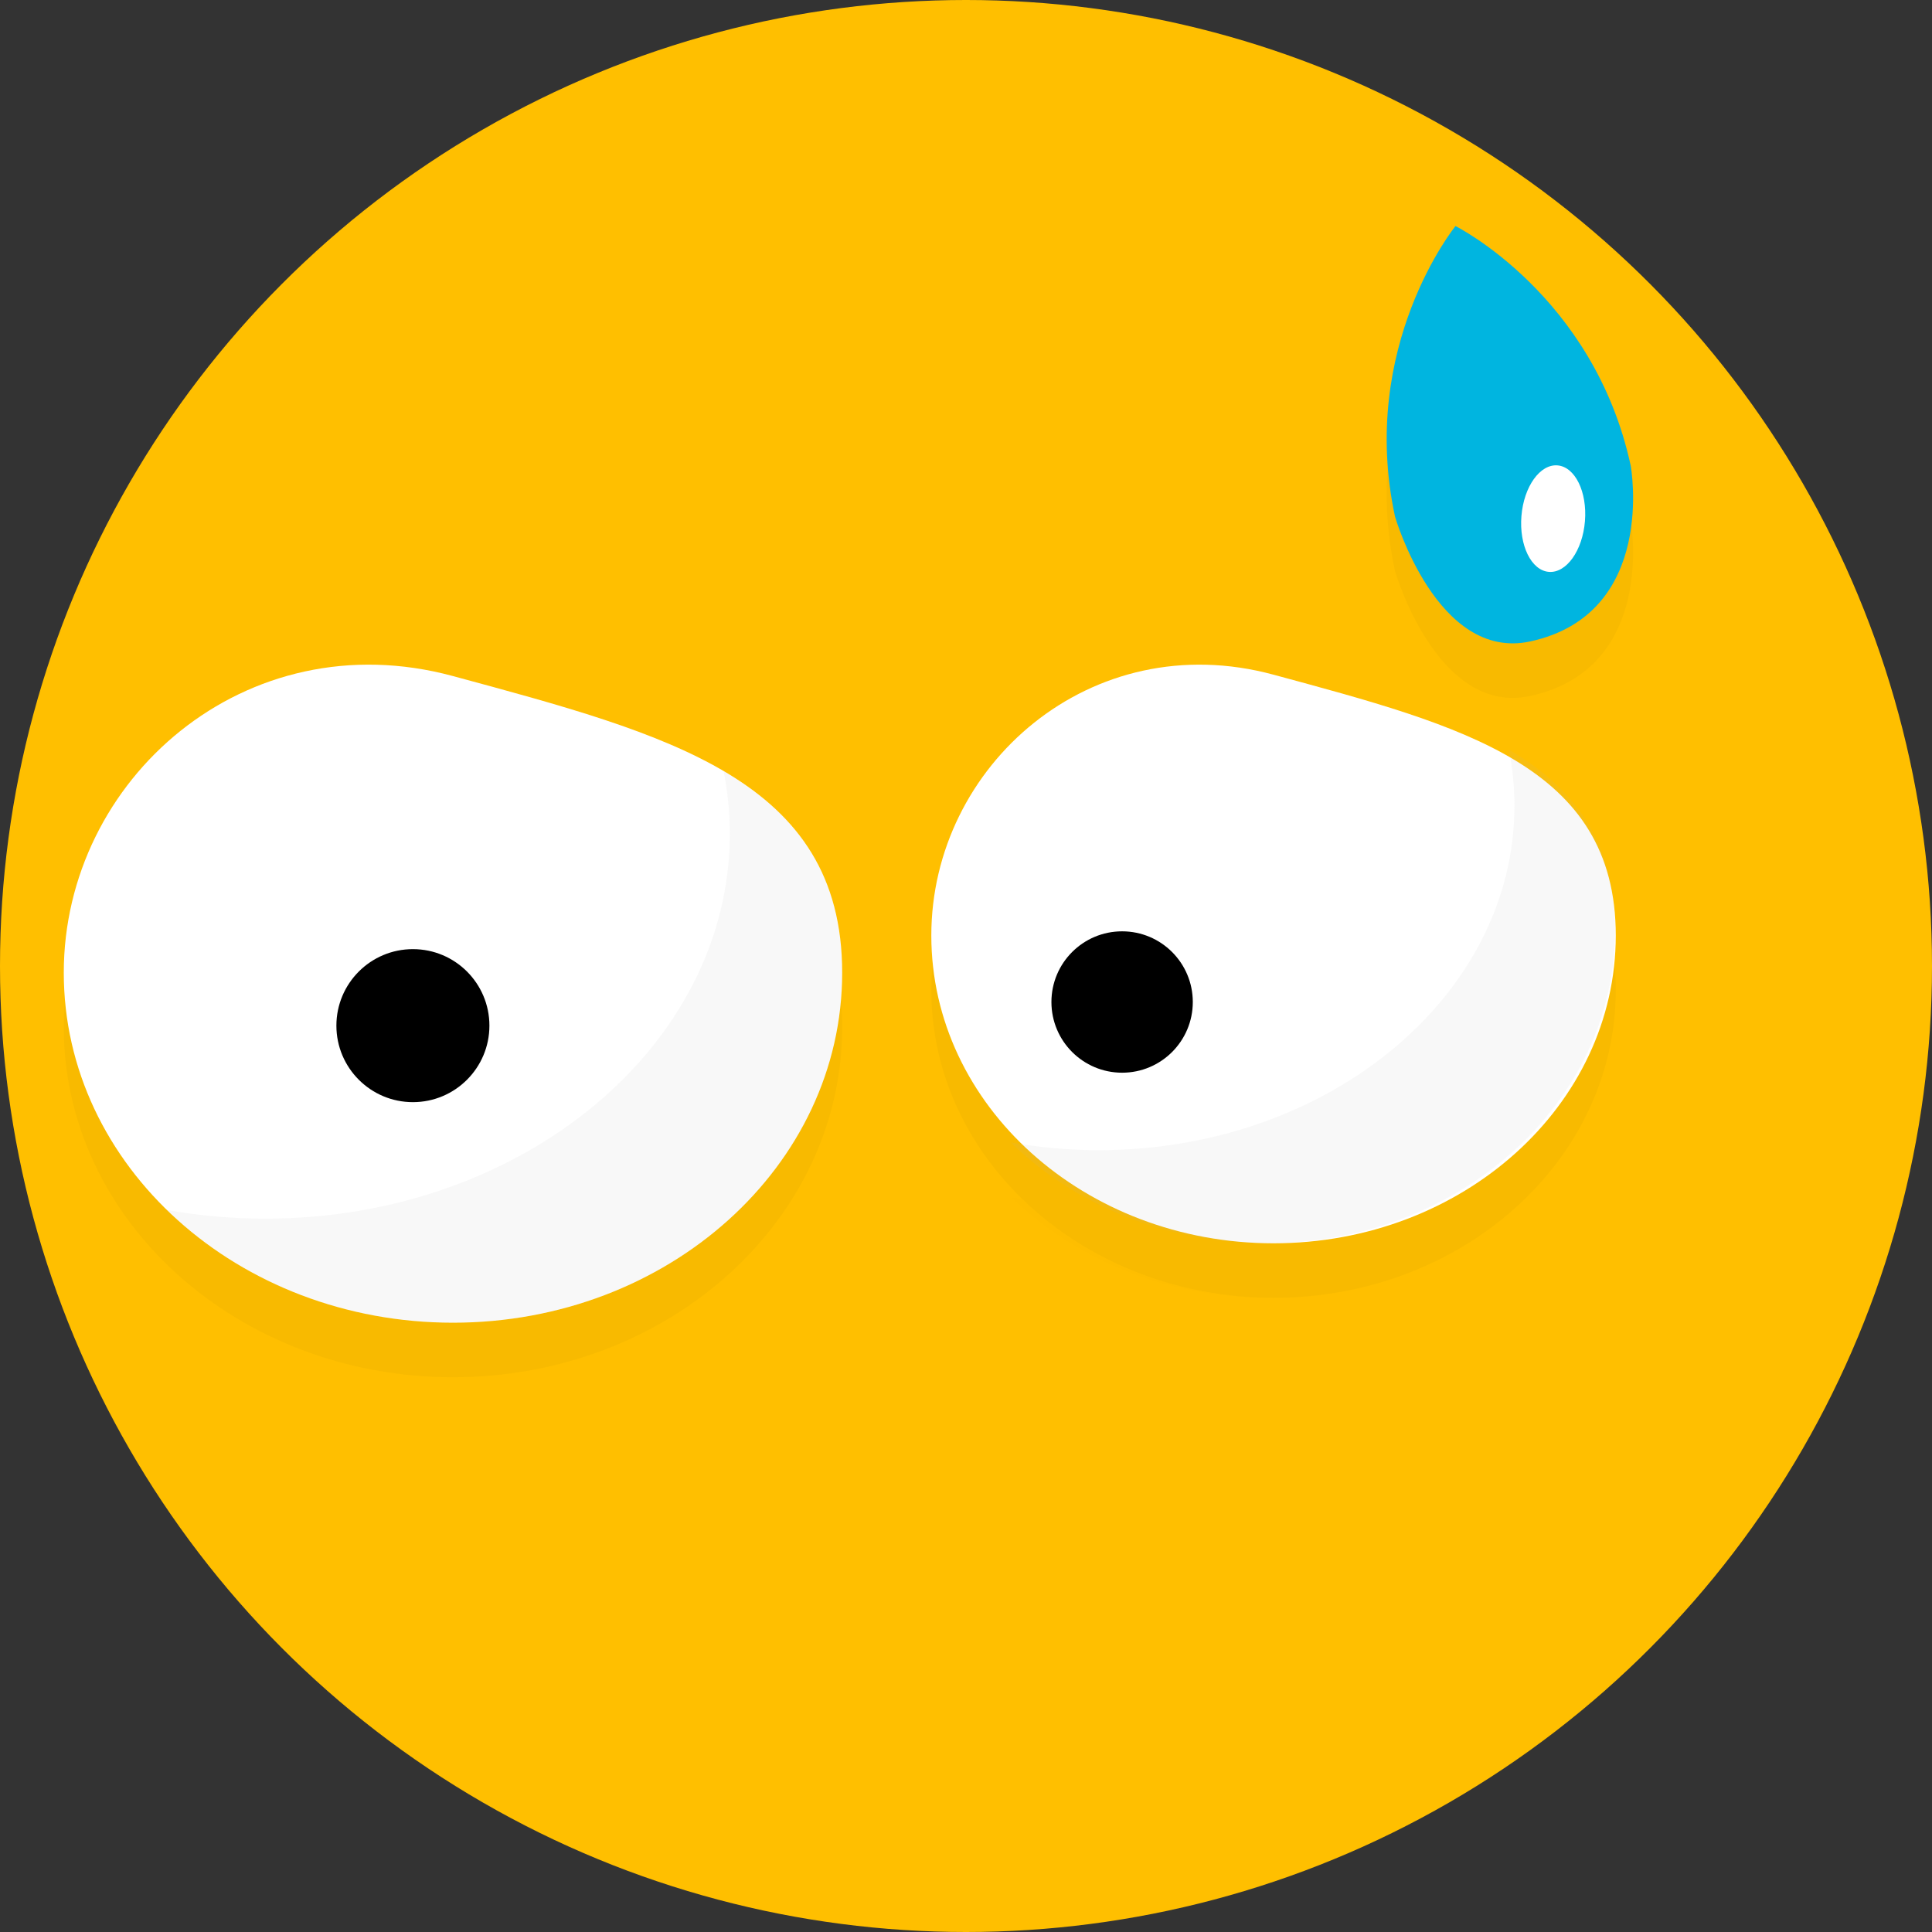 <?xml version="1.0" encoding="iso-8859-1"?>
<!-- Generator: Adobe Illustrator 12.0.0, SVG Export Plug-In . SVG Version: 6.00 Build 51448)  -->
<!DOCTYPE svg PUBLIC "-//W3C//DTD SVG 1.1//EN" "http://www.w3.org/Graphics/SVG/1.1/DTD/svg11.dtd">
<svg  version="1.1" id="&#x56FE;&#x5C42;_1" xmlns="http://www.w3.org/2000/svg" xmlns:xlink="http://www.w3.org/1999/xlink" width="248" height="248"
	 viewBox="0 0 248 248" style="overflow:visible;enable-background:new 0 0 248 248;" xml:space="preserve">
<rect x="0" y="0" width="248" height="248" fill="#333333" stroke="none"/>
<circle style="fill:#FFBF00;" cx="124" cy="124" r="124"/>
<g>
	<g style="opacity:0.03;">
		<path d="M209.326,66.778c-4.74-21.902-22.493-30.761-22.493-30.761s-12.5,15.407-7.759,37.309c0,0,5.397,18.598,17.347,16.012
			C212.784,85.796,209.326,66.778,209.326,66.778z"/>
		<ellipse transform="matrix(0.997 0.081 -0.081 0.997 6.59 -15.863)" cx="199.335" cy="73.512" rx="4.089" ry="6.855"/>
	</g>
	<g>
		<g>
			<path style="fill:#00B5E0;" d="M209.326,59.778c-4.74-21.902-22.493-30.761-22.493-30.761s-12.5,15.407-7.759,37.309
				c0,0,5.397,18.598,17.347,16.012C212.784,78.796,209.326,59.778,209.326,59.778z"/>
			
				<ellipse transform="matrix(0.997 0.081 -0.081 0.997 6.024 -15.885)" style="fill:#FFFFFF;" cx="199.335" cy="66.512" rx="4.089" ry="6.855"/>
		</g>
	</g>
</g>
<g>
	<g style="opacity:0.03;">
		<path d="M108.104,131.857c0,24.814-22.367,44.93-49.958,44.93c-27.591,0-49.959-20.115-49.959-44.93s23.329-45.29,49.959-38.074
			C85.736,101.26,108.104,107.043,108.104,131.857z"/>
		<circle cx="53.002" cy="138.656" r="9.821"/>
		<path style="opacity:0.09;" d="M92.884,105.98c0.518,2.617,0.798,5.3,0.798,8.038c0,27.291-26.703,49.414-59.641,49.414
			c-4.33,0-8.548-0.393-12.615-1.117c9.128,8.896,22.197,14.473,36.719,14.473c27.59,0,49.958-20.115,49.958-44.93
			C108.104,119.188,102.264,111.486,92.884,105.98z"/>
	</g>
	<g>
		<g>
			<path style="fill:#FFFFFF;" d="M108.104,124.857c0,24.814-22.367,44.93-49.958,44.93c-27.591,0-49.959-20.115-49.959-44.93
				s23.329-45.29,49.959-38.074C85.736,94.26,108.104,100.043,108.104,124.857z"/>
			<circle cx="53.002" cy="131.656" r="9.821"/>
			<path style="opacity:0.09;fill:#B2B2B2;" d="M92.884,98.98c0.518,2.617,0.798,5.3,0.798,8.038
				c0,27.291-26.703,49.414-59.641,49.414c-4.33,0-8.548-0.393-12.615-1.117c9.128,8.896,22.197,14.473,36.719,14.473
				c27.59,0,49.958-20.115,49.958-44.93C108.104,112.188,102.264,104.486,92.884,98.98z"/>
		</g>
	</g>
</g>
<g>
	<g style="opacity:0.03;">
		<path d="M207.407,127.086c0,21.82-19.667,39.508-43.929,39.508c-24.263,0-43.93-17.688-43.93-39.508
			c0-21.82,20.511-39.826,43.93-33.479C187.74,100.181,207.407,105.266,207.407,127.086z"/>
		<circle cx="144.039" cy="135.623" r="9.074"/>
		<path style="opacity:0.09;" d="M193.689,103.224c0.462,2.342,0.713,4.743,0.713,7.194c0,24.424-23.897,44.223-53.375,44.223
			c-3.874,0-7.65-0.35-11.29-1c8.17,7.963,19.866,12.953,32.862,12.953c24.692,0,44.71-18.002,44.71-40.211
			C207.31,115.045,202.082,108.151,193.689,103.224z"/>
	</g>
	<g>
		<g>
			<path style="fill:#FFFFFF;" d="M207.407,120.086c0,21.82-19.667,39.508-43.929,39.508c-24.263,0-43.93-17.688-43.93-39.508
				c0-21.82,20.511-39.826,43.93-33.479C187.74,93.181,207.407,98.266,207.407,120.086z"/>
			<circle cx="144.039" cy="128.623" r="9.074"/>
			<path style="opacity:0.09;fill:#B2B2B2;" d="M193.689,96.224c0.462,2.342,0.713,4.743,0.713,7.194
				c0,24.424-23.897,44.223-53.375,44.223c-3.874,0-7.65-0.35-11.29-1c8.17,7.963,19.866,12.953,32.862,12.953
				c24.692,0,44.71-18.002,44.71-40.21C207.31,108.045,202.082,101.151,193.689,96.224z"/>
		</g>
	</g>
</g>
</svg>
